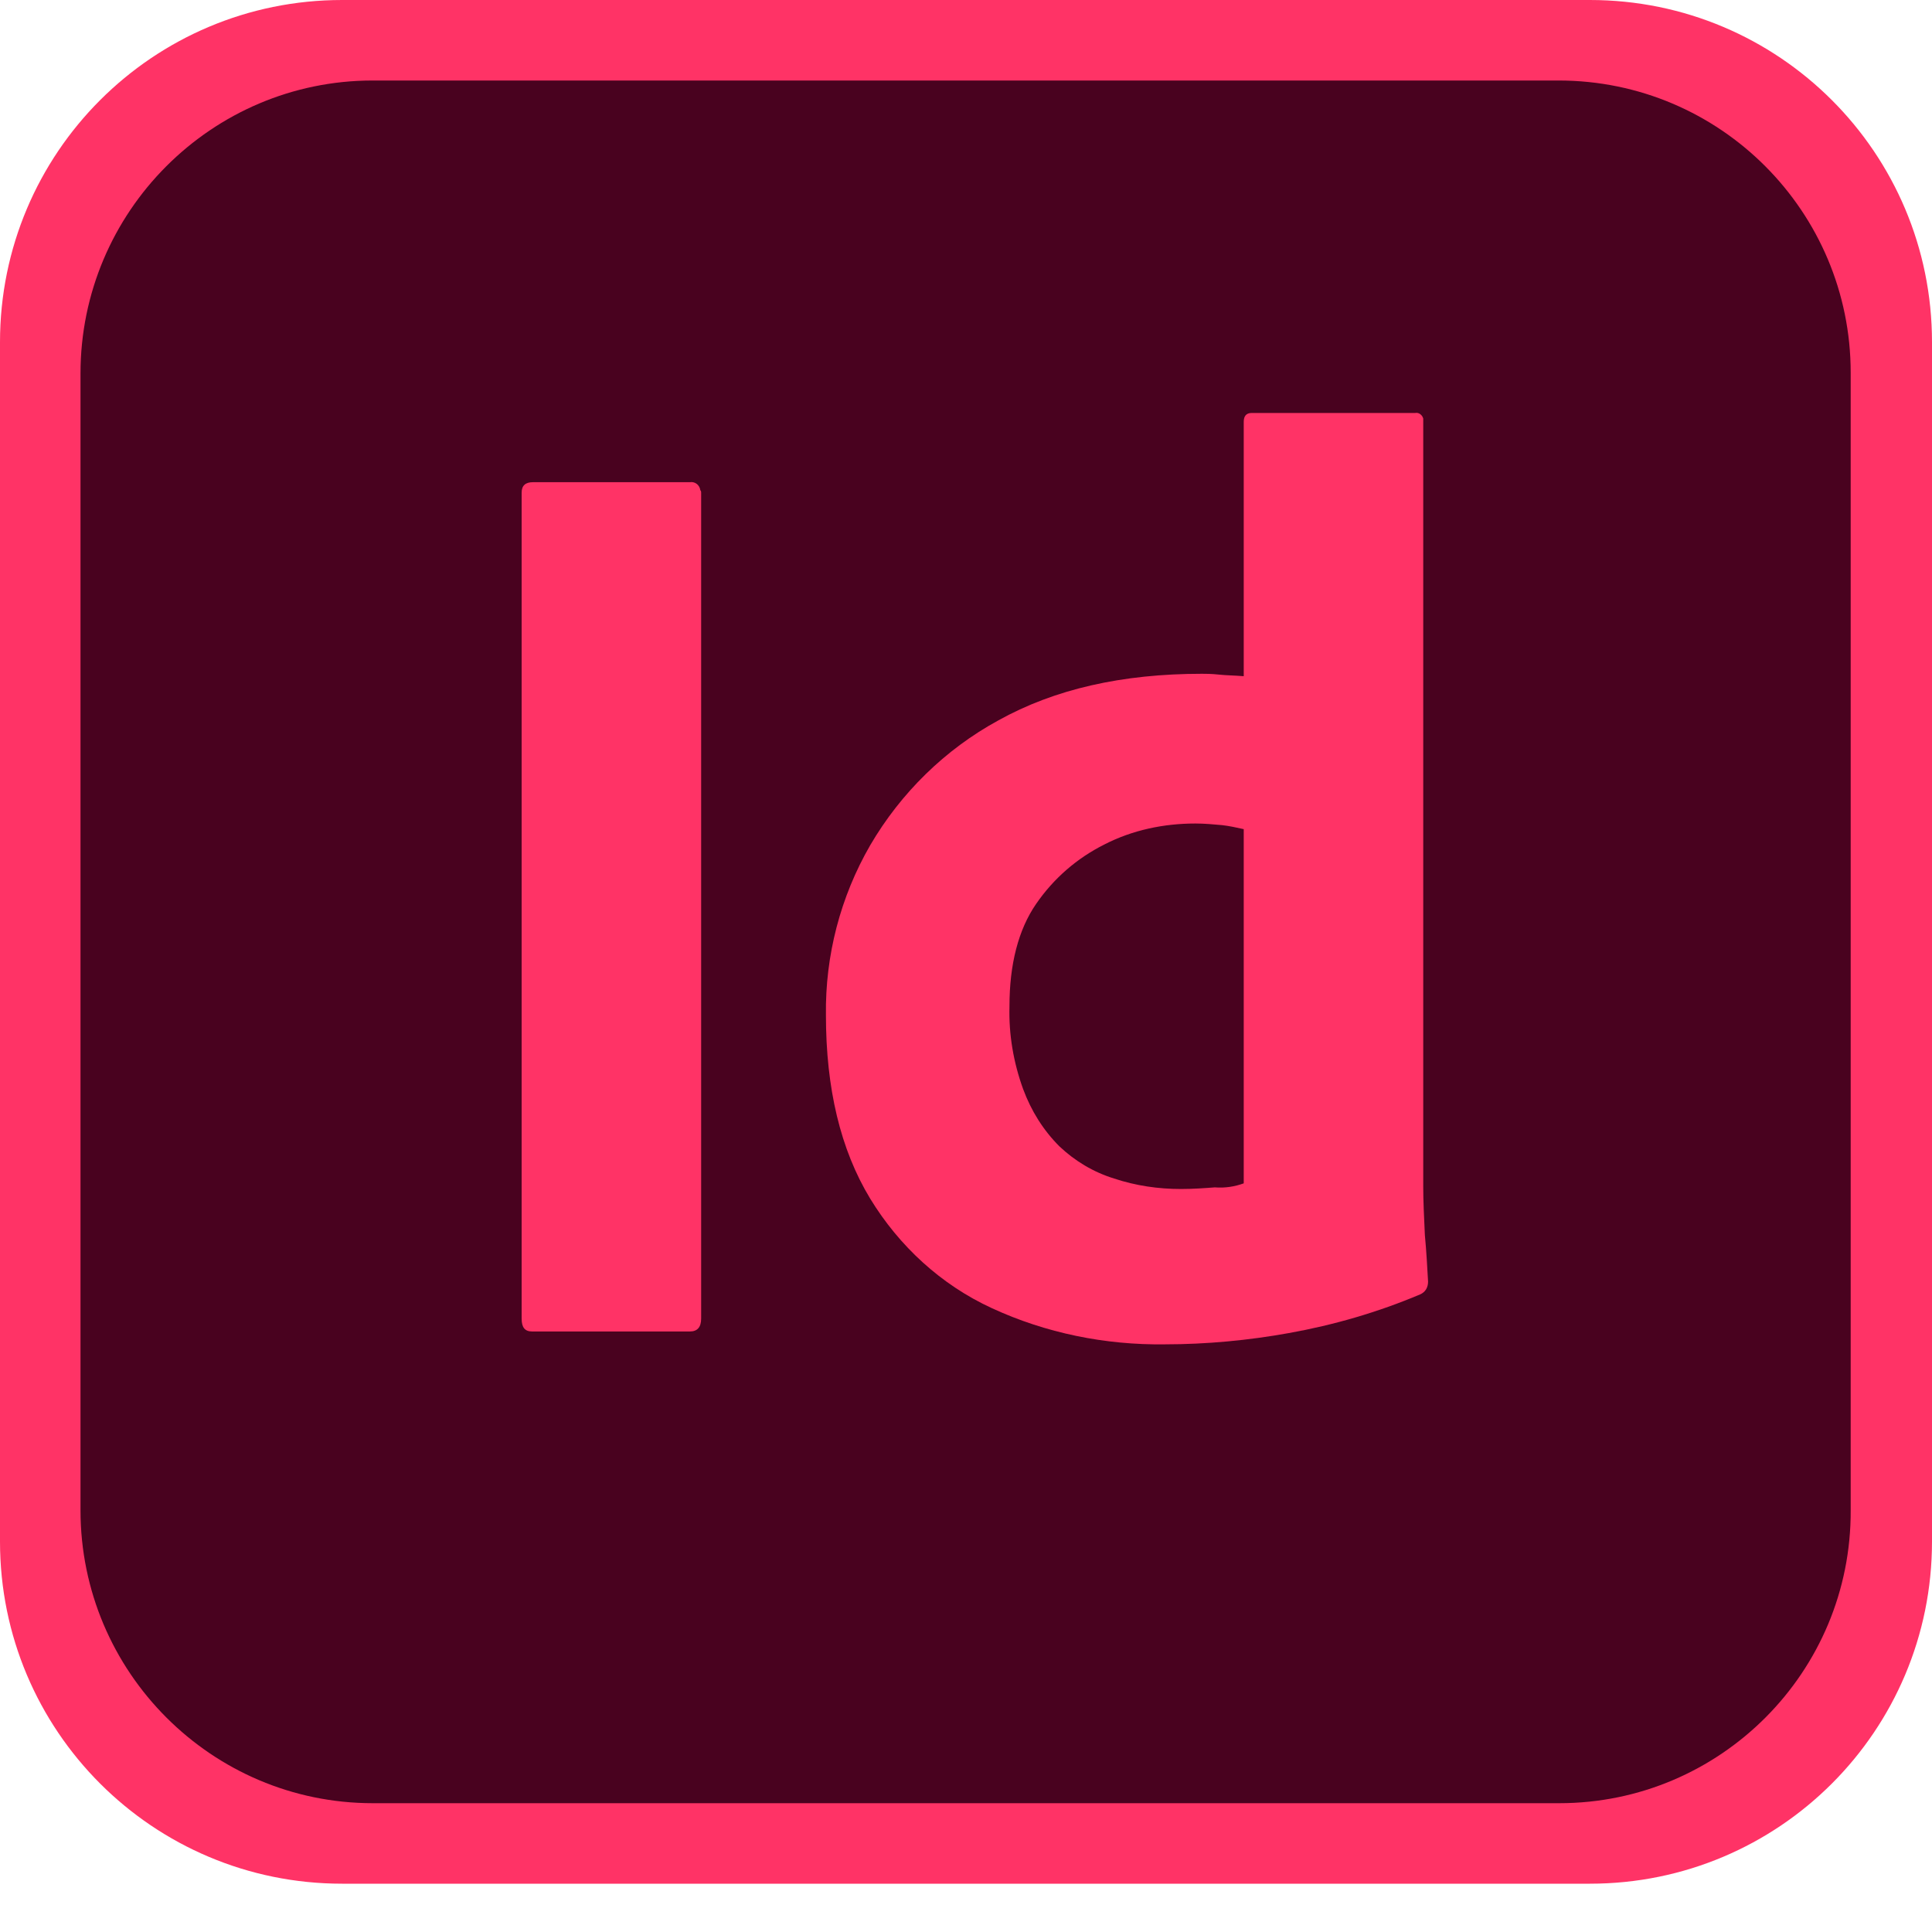 <svg version="1.1" xmlns="http://www.w3.org/2000/svg" x="0px" y="0px" viewBox="0 0 200 200" role="img" preserveAspectRatio="xMinYMin meet">
<path fill="#FF3366" d="M164.584,195H35.417C15.833,195,0,179.166,0,159.584V35.417C0,15.833,15.833,0,35.417,0h129.167
	C184.166,0,200,15.833,200,35.417v124.167C200,179.166,184.166,195,164.584,195z"/>
<path fill="#49021F" d="M161.416,186.666H38.583c-16.667,0-30.25-13.582-30.25-30.332V38.667c0-16.75,13.583-30.333,30.25-30.333
	h122.75c16.75,0,30.25,13.583,30.25,30.25v117.75C191.666,173.084,178.084,186.666,161.416,186.666z"/>
<g id="Outlined_Mnemonics_Logos">
	<g id="Id">
		<path fill="#FF3366" d="M72.583,51v85.5c0,0.916-0.416,1.334-1.166,1.334H55.083c-0.75,0-1.083-0.418-1.083-1.334V51
			c0-0.75,0.417-1.083,1.167-1.083h16.25c0.5-0.083,1,0.25,1.083,0.833C72.583,50.833,72.583,50.917,72.583,51z"/>
		<path fill="#FF3366" d="M120.583,139.166c-6.166,0.084-12.332-1.166-17.916-3.75C97.417,133,93.083,129,90.083,124.084
			C87,119,85.5,112.666,85.5,105.084c-0.083-6.167,1.5-12.25,4.583-17.584c3.167-5.417,7.75-9.917,13.25-12.917
			c5.834-3.25,12.834-4.833,21.084-4.833c0.416,0,1,0,1.75,0.083c0.75,0.083,1.584,0.083,2.584,0.167V43.667
			c0-0.583,0.25-0.917,0.832-0.917h16.918c0.416-0.083,0.75,0.25,0.832,0.583c0,0.083,0,0.167,0,0.167v79.334
			c0,1.5,0.084,3.166,0.168,5c0.166,1.75,0.25,3.416,0.332,4.832c0,0.584-0.25,1.084-0.832,1.334c-4.334,1.834-8.918,3.166-13.584,4
			C129.251,138.75,124.917,139.166,120.583,139.166z M128.751,122.5V85.833c-0.75-0.167-1.5-0.333-2.25-0.417
			c-0.918-0.083-1.834-0.167-2.75-0.167c-3.25,0-6.5,0.667-9.418,2.167c-2.832,1.417-5.25,3.5-7.082,6.167
			c-1.834,2.667-2.751,6.25-2.751,10.583c-0.083,2.918,0.417,5.834,1.417,8.584c0.834,2.25,2.084,4.25,3.75,5.916
			c1.584,1.5,3.5,2.668,5.666,3.334c2.25,0.75,4.584,1.084,6.918,1.084c1.25,0,2.416-0.084,3.5-0.168
			C126.833,123,127.833,122.834,128.751,122.5z"/>
	</g>
</g>
</svg>
